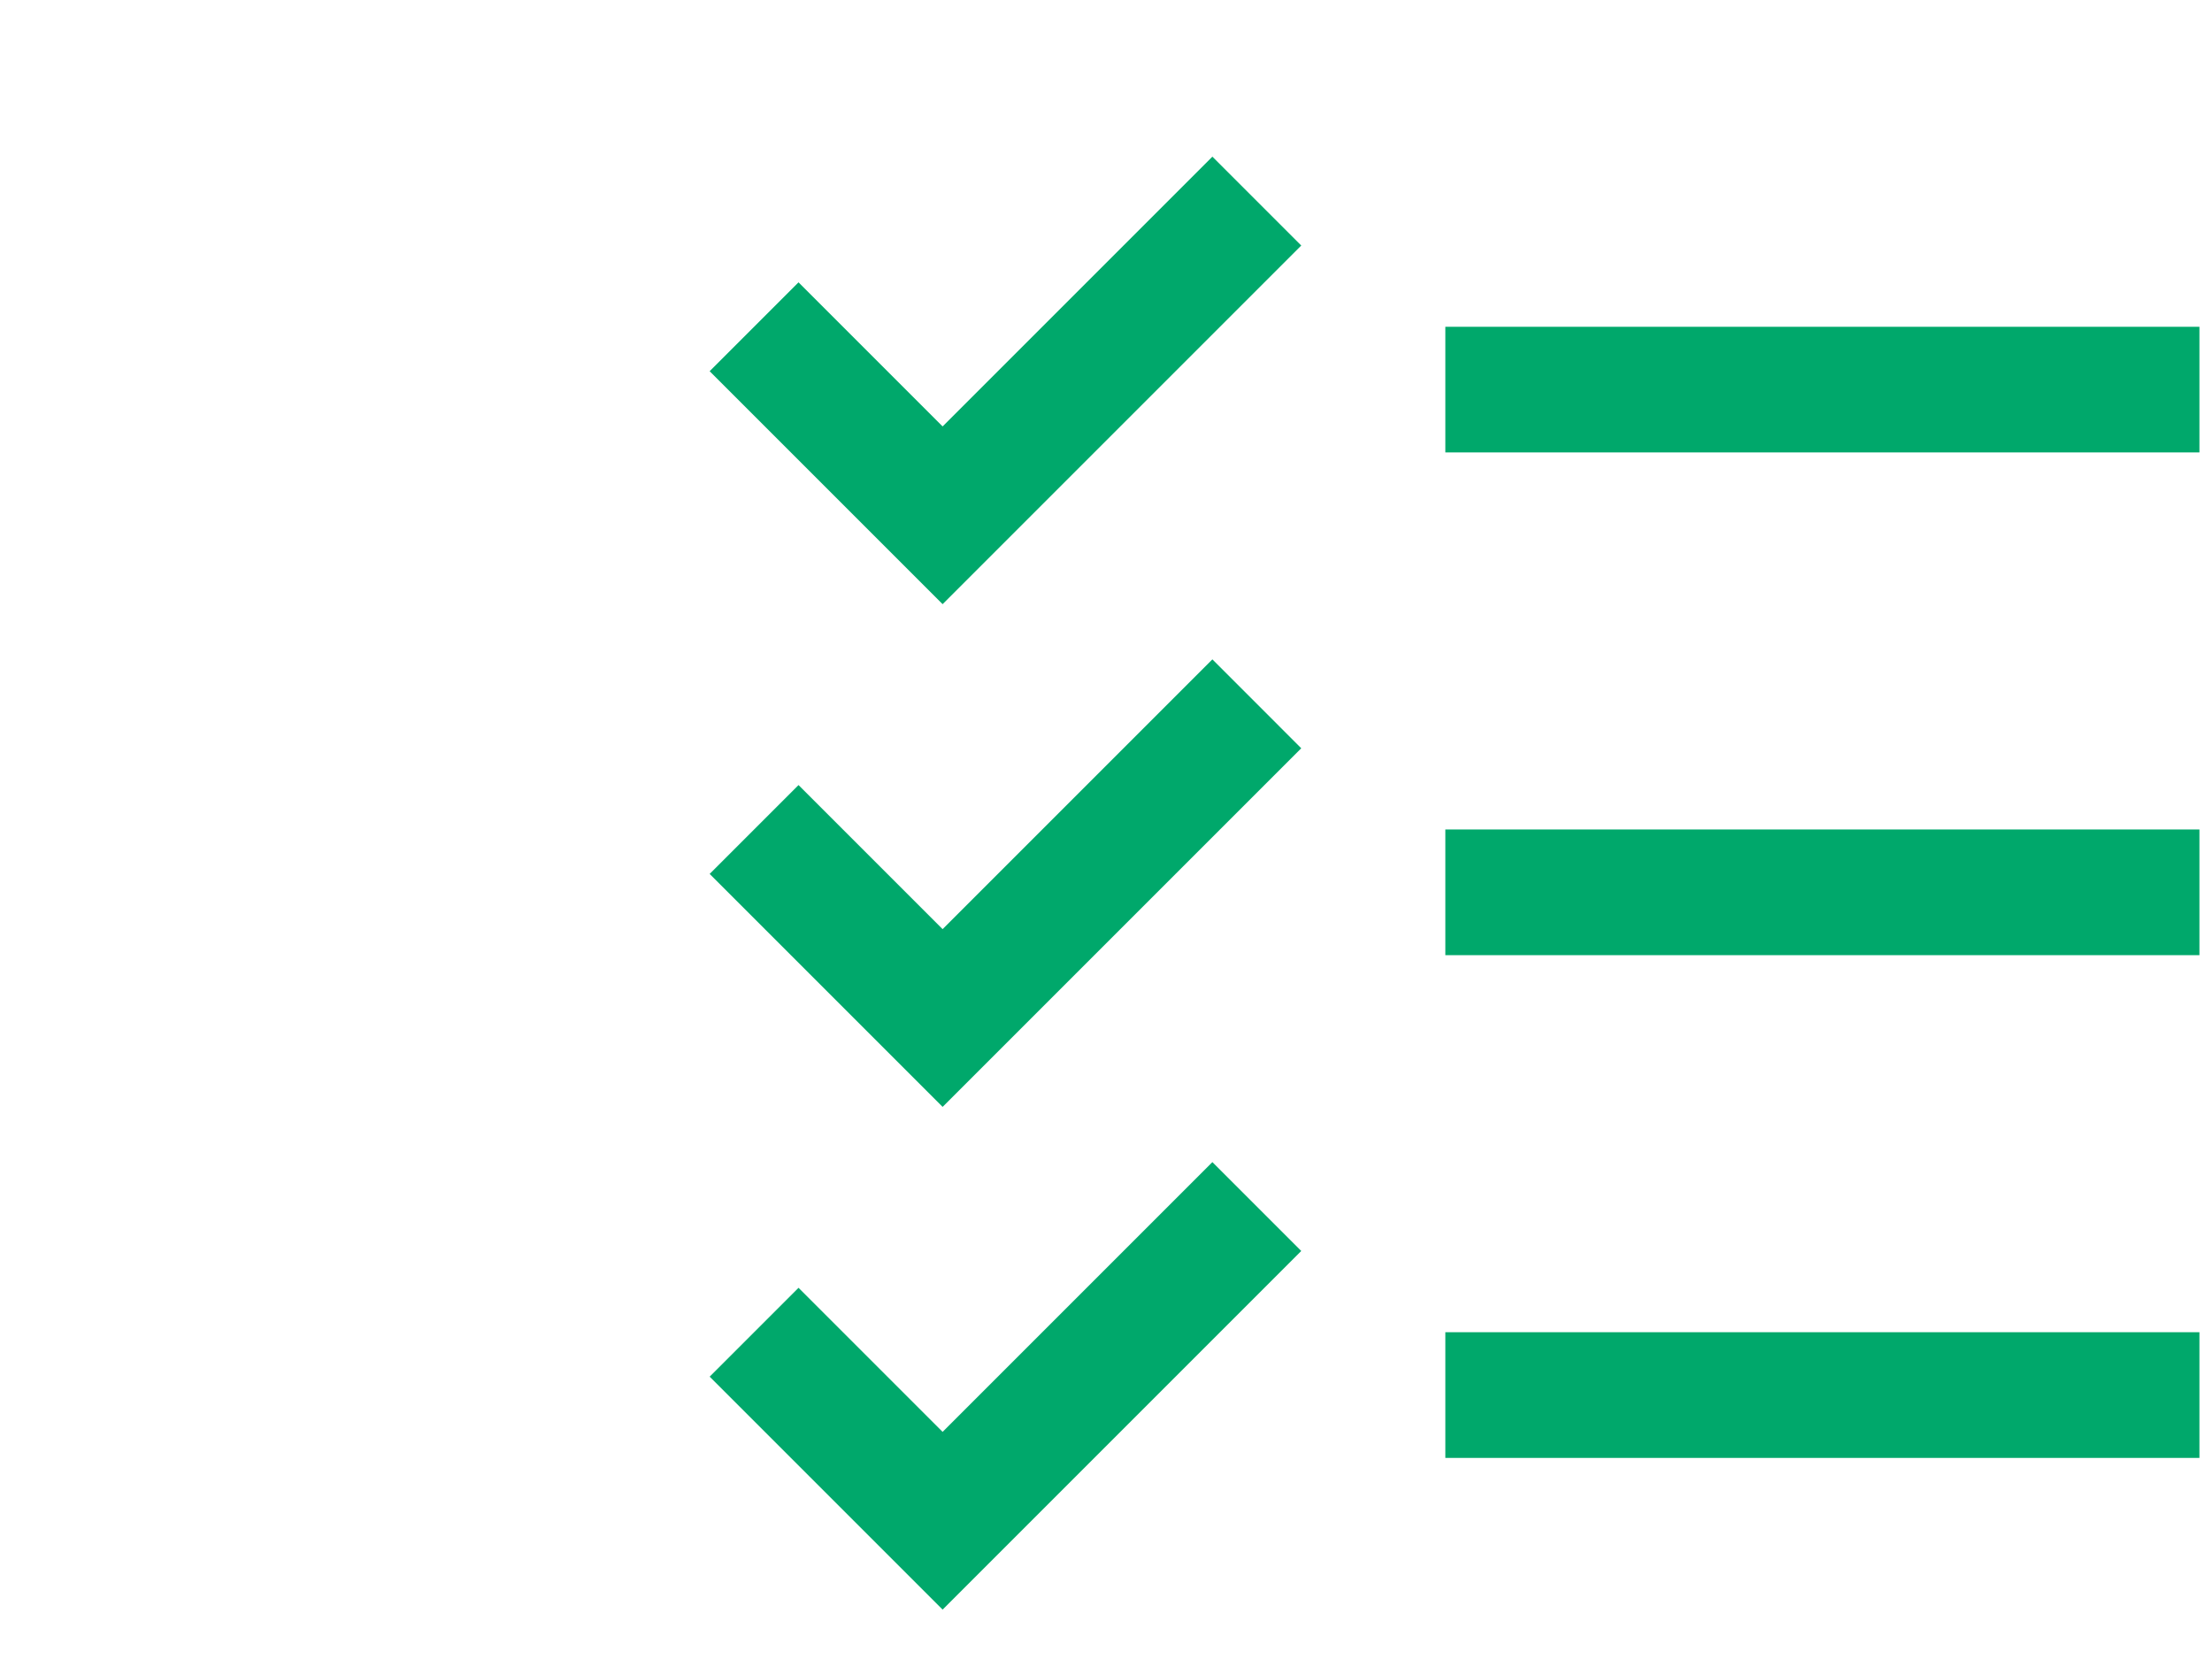 <svg xmlns="http://www.w3.org/2000/svg" width="44" height="33" fill="none" viewBox="0 0 44 33">
  <path stroke="#00a86b" stroke-width="2.5" d="M28.75 27.75h15m-15-10h15m-15-10h15M15 26.5l3.75 3.75L25 24m-10-7.5 3.75 3.75L25 14m0-10-6.25 6.25L15 6.5"/>
</svg>

